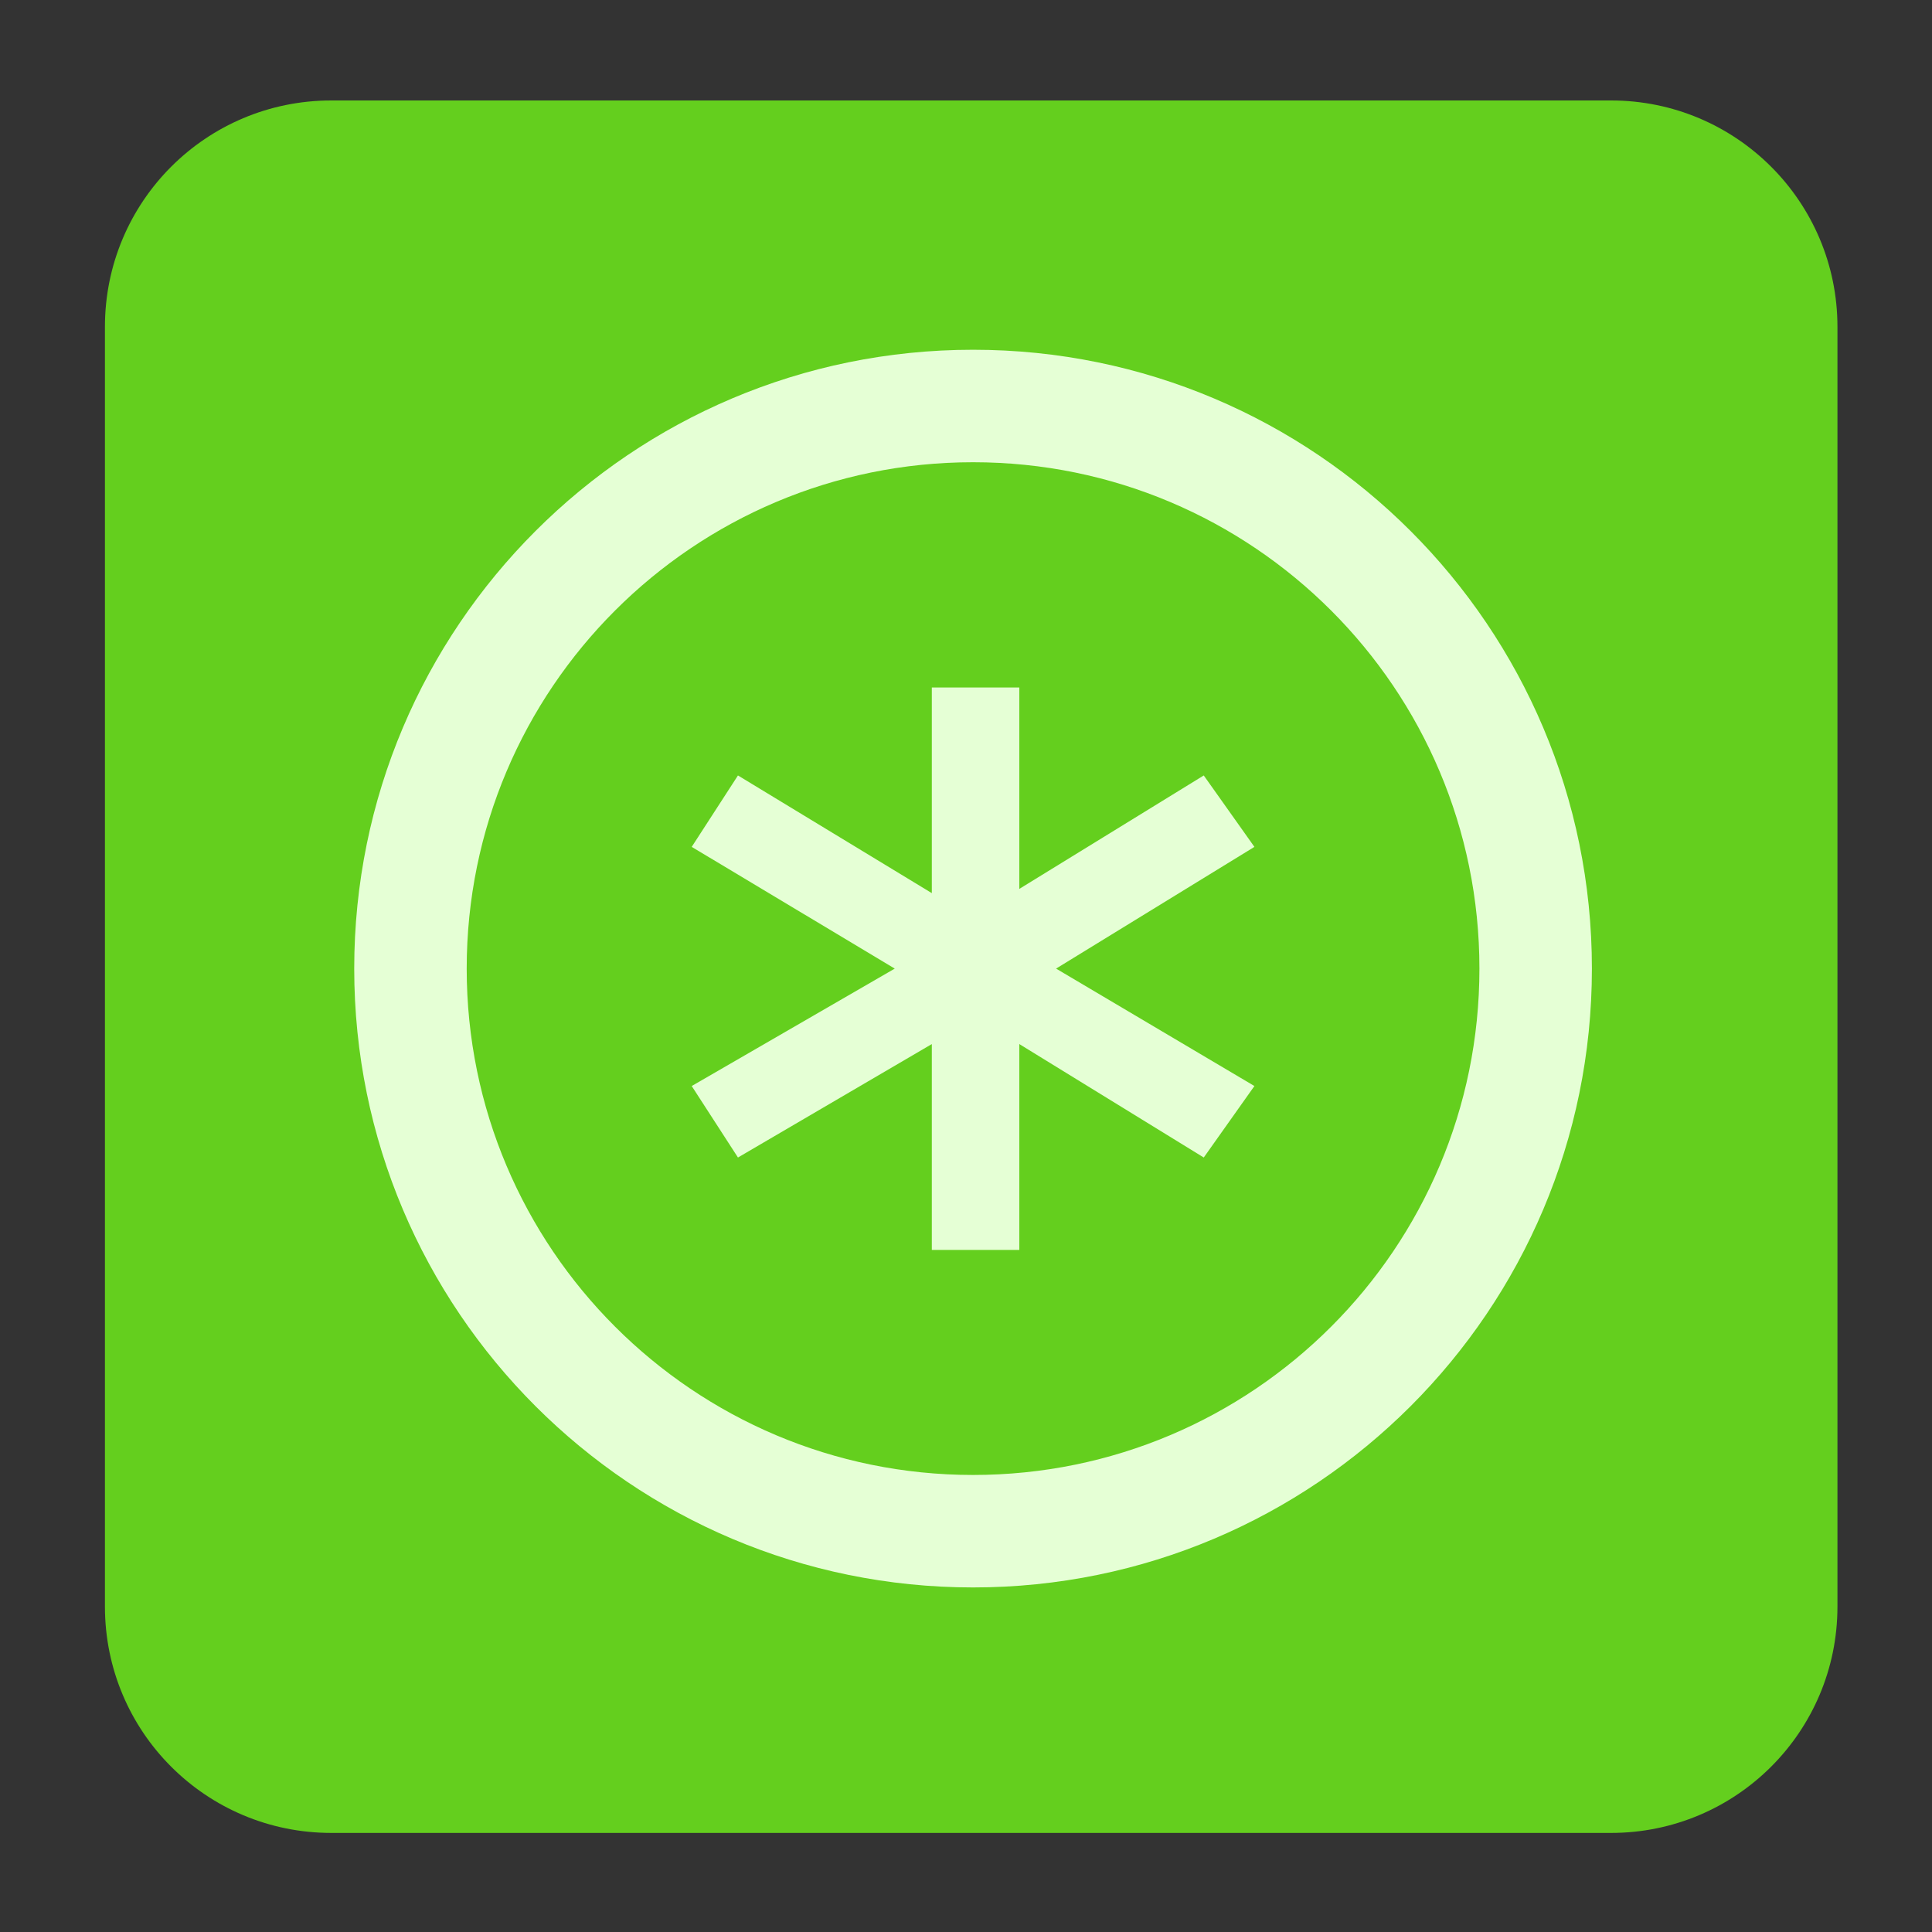 
<svg xmlns="http://www.w3.org/2000/svg" xmlns:xlink="http://www.w3.org/1999/xlink" width="32px" height="32px" viewBox="0 0 32 32" version="1.1">
<rect x="0" y="0" width="32" height="32" fill="#333333" stroke="none"/>
<g id="surface1">
<path style=" stroke:none;fill-rule:nonzero;fill:rgb(39.216%,81.176%,11.765%);fill-opacity:1;" d="M 5.488 1.664 L 26.684 1.664 C 28.754 1.664 30.434 3.34 30.434 5.414 L 30.434 26.609 C 30.434 28.684 28.754 30.359 26.684 30.359 L 5.488 30.359 C 3.414 30.359 1.738 28.684 1.738 26.609 L 1.738 5.414 C 1.738 3.34 3.414 1.664 5.488 1.664 Z M 5.488 1.664 "/>
<path style=" stroke:none;fill-rule:nonzero;fill:rgb(89.804%,100%,83.529%);fill-opacity:1;" d="M 16.117 5.793 C 10.457 5.793 5.867 10.383 5.867 16.043 C 5.867 21.703 10.457 26.293 16.117 26.293 C 21.777 26.293 26.367 21.703 26.367 16.043 C 26.367 10.383 21.777 5.793 16.117 5.793 Z M 16.117 7.656 C 20.75 7.656 24.504 11.41 24.504 16.043 C 24.504 20.676 20.75 24.43 16.117 24.43 C 11.488 24.43 7.73 20.676 7.73 16.043 C 7.73 11.41 11.488 7.656 16.117 7.656 Z M 16.117 7.656 "/>
<path style=" stroke:none;fill-rule:nonzero;fill:rgb(89.804%,100%,83.529%);fill-opacity:1;" d="M 15.434 11.387 L 15.434 14.793 L 12.223 12.844 L 11.457 14.027 L 14.82 16.043 L 11.457 17.988 L 12.223 19.172 L 15.434 17.293 L 15.434 20.703 L 16.883 20.703 L 16.883 17.293 L 19.938 19.172 L 20.777 17.988 L 17.492 16.043 L 20.777 14.027 L 19.938 12.844 L 16.883 14.723 L 16.883 11.387 Z M 15.434 11.387 "/>
</g>
</svg>
